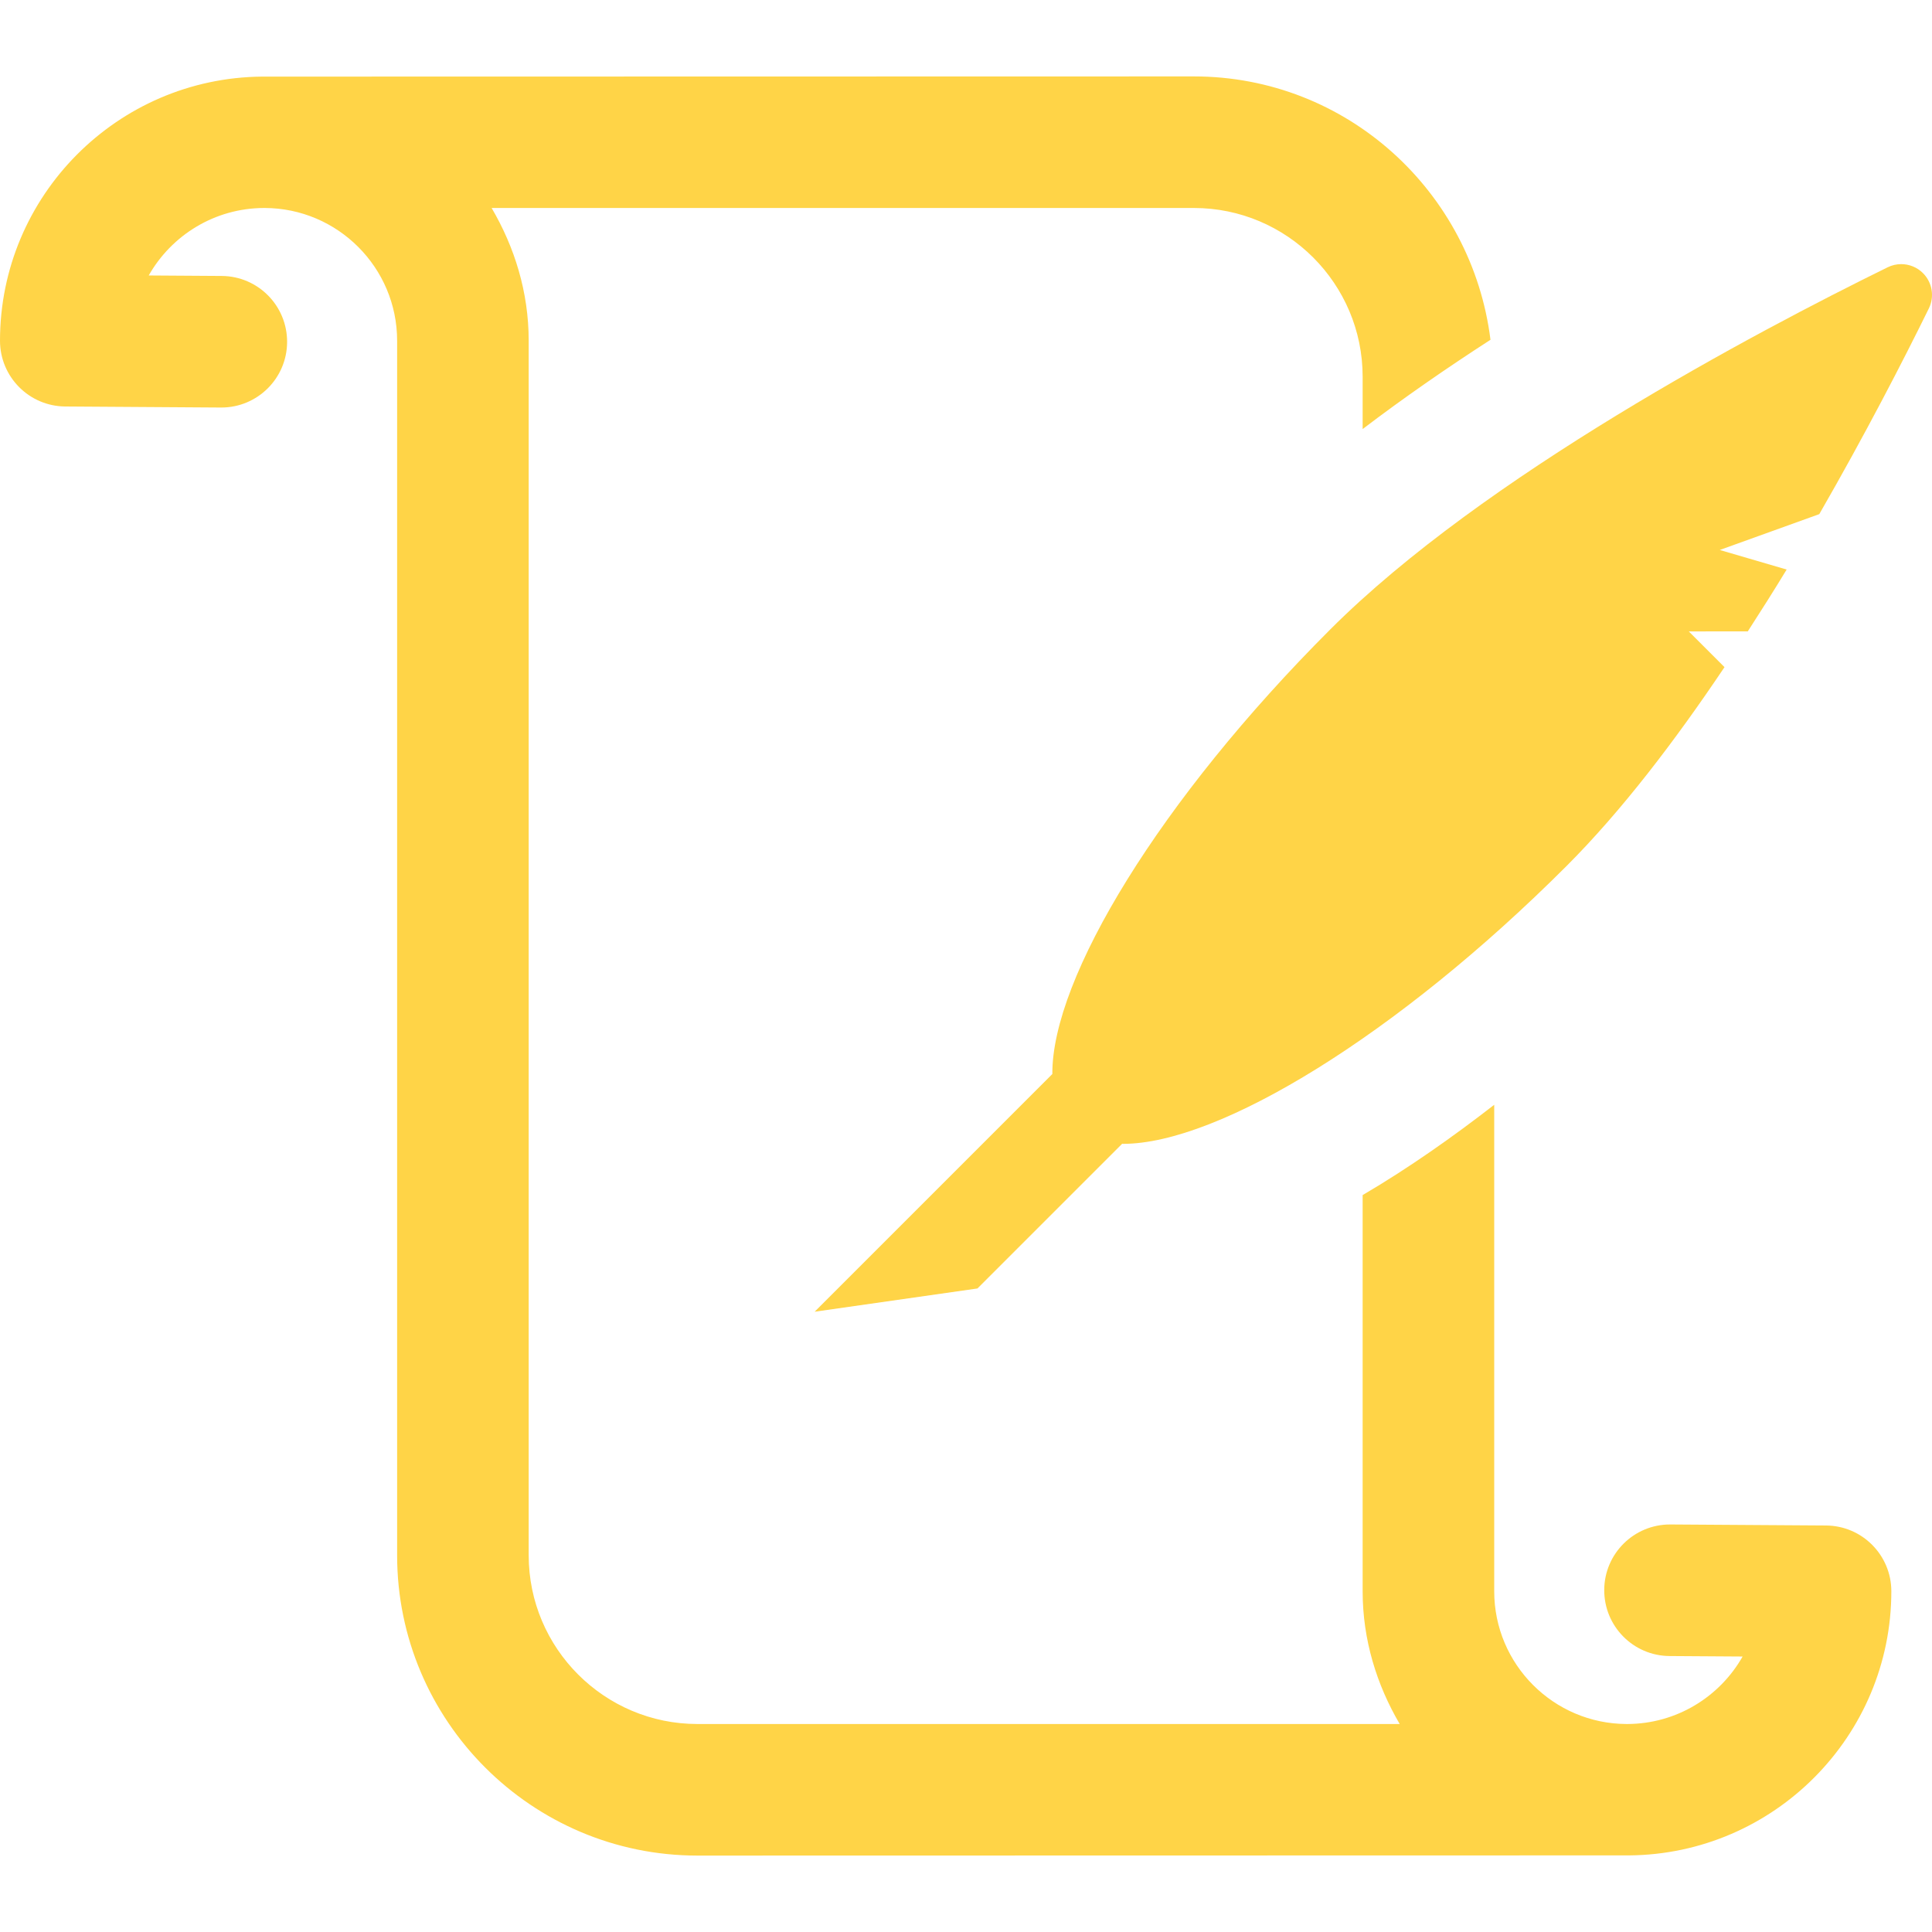 <?xml version="1.0" encoding="iso-8859-1"?>
<!-- Updated SVG -->
<!DOCTYPE svg PUBLIC "-//W3C//DTD SVG 1.1//EN" "http://www.w3.org/Graphics/SVG/1.1/DTD/svg11.dtd">
<svg fill="#ffd447" height="800px" width="800px" version="1.1" id="Capa_1" xmlns="http://www.w3.org/2000/svg" xmlns:xlink="http://www.w3.org/1999/xlink" 
	 viewBox="0 0 497.616 497.616" xml:space="preserve">
<g id="XMLID_116_">
	<path id="XMLID_118_" d="M470.314,392.915l-40.059-0.264c-0.043,0-0.083,0-0.117,0c-9.308,0-16.885,7.512-16.944,16.828
		c-0.058,9.365,7.473,16.993,16.829,17.06l18.814,0.123c-5.874,10.357-16.995,17.357-29.727,17.383h-0.141
		c-18.814-0.049-34.112-15.356-34.112-34.186V284.557c-10.441,8.107-21.918,16.232-33.888,23.258v102.044
		c0,12.51,3.631,24.101,9.546,34.186H179.634c-23.969,0-43.461-19.492-43.461-43.46V87.755c0-12.508-3.631-24.1-9.548-34.185
		h180.883c23.969,0,43.462,19.493,43.462,43.46v13.478c10.556-8.033,21.634-15.694,32.927-22.992
		c-4.756-38.133-36.999-67.834-76.389-67.834c0,0-239.881,0.049-239.964,0.049C30.255,20.03,0,50.409,0,87.755
		c0,9.317,7.519,16.886,16.829,16.944l40.059,0.266c0.042,0,0.083,0,0.117,0c9.308,0,16.885-7.513,16.944-16.829
		c0.058-9.365-7.473-16.993-16.829-17.059l-18.815-0.125C44.18,60.594,55.3,53.594,68.032,53.57h0.141
		c18.814,0.049,34.112,15.355,34.112,34.185v312.83c0,42.649,34.7,77.349,77.35,77.349c0,0,239.881-0.049,239.964-0.049
		c37.288-0.299,67.544-30.68,67.544-68.026C487.143,400.544,479.621,392.972,470.314,392.915z"/>
	<path id="XMLID_117_" d="M495.291,70.348c-1.521-1.521-3.548-2.316-5.6-2.316c-1.183,0-2.382,0.264-3.492,0.81
		c-34.293,16.846-104.104,53.803-143.586,93.292c-43.767,43.758-71.74,89.8-71.565,114.497l-26.989,26.988l-34.235,34.235
		l41.93-5.989l10.358-10.358l26.923-26.922c0.074,0,0.132,0.032,0.206,0.032c24.738,0,70.64-27.957,114.266-71.583
		c14.163-14.163,27.962-32.273,40.664-51.204l-9.201-9.2l15.199-0.009c3.433-5.32,6.791-10.615,10.011-15.926l-17.226-5.039
		l25.631-9.233c11.781-20.468,21.593-39.49,28.22-52.984C498.304,76.396,497.684,72.739,495.291,70.348z"/>
</g>
</svg>
